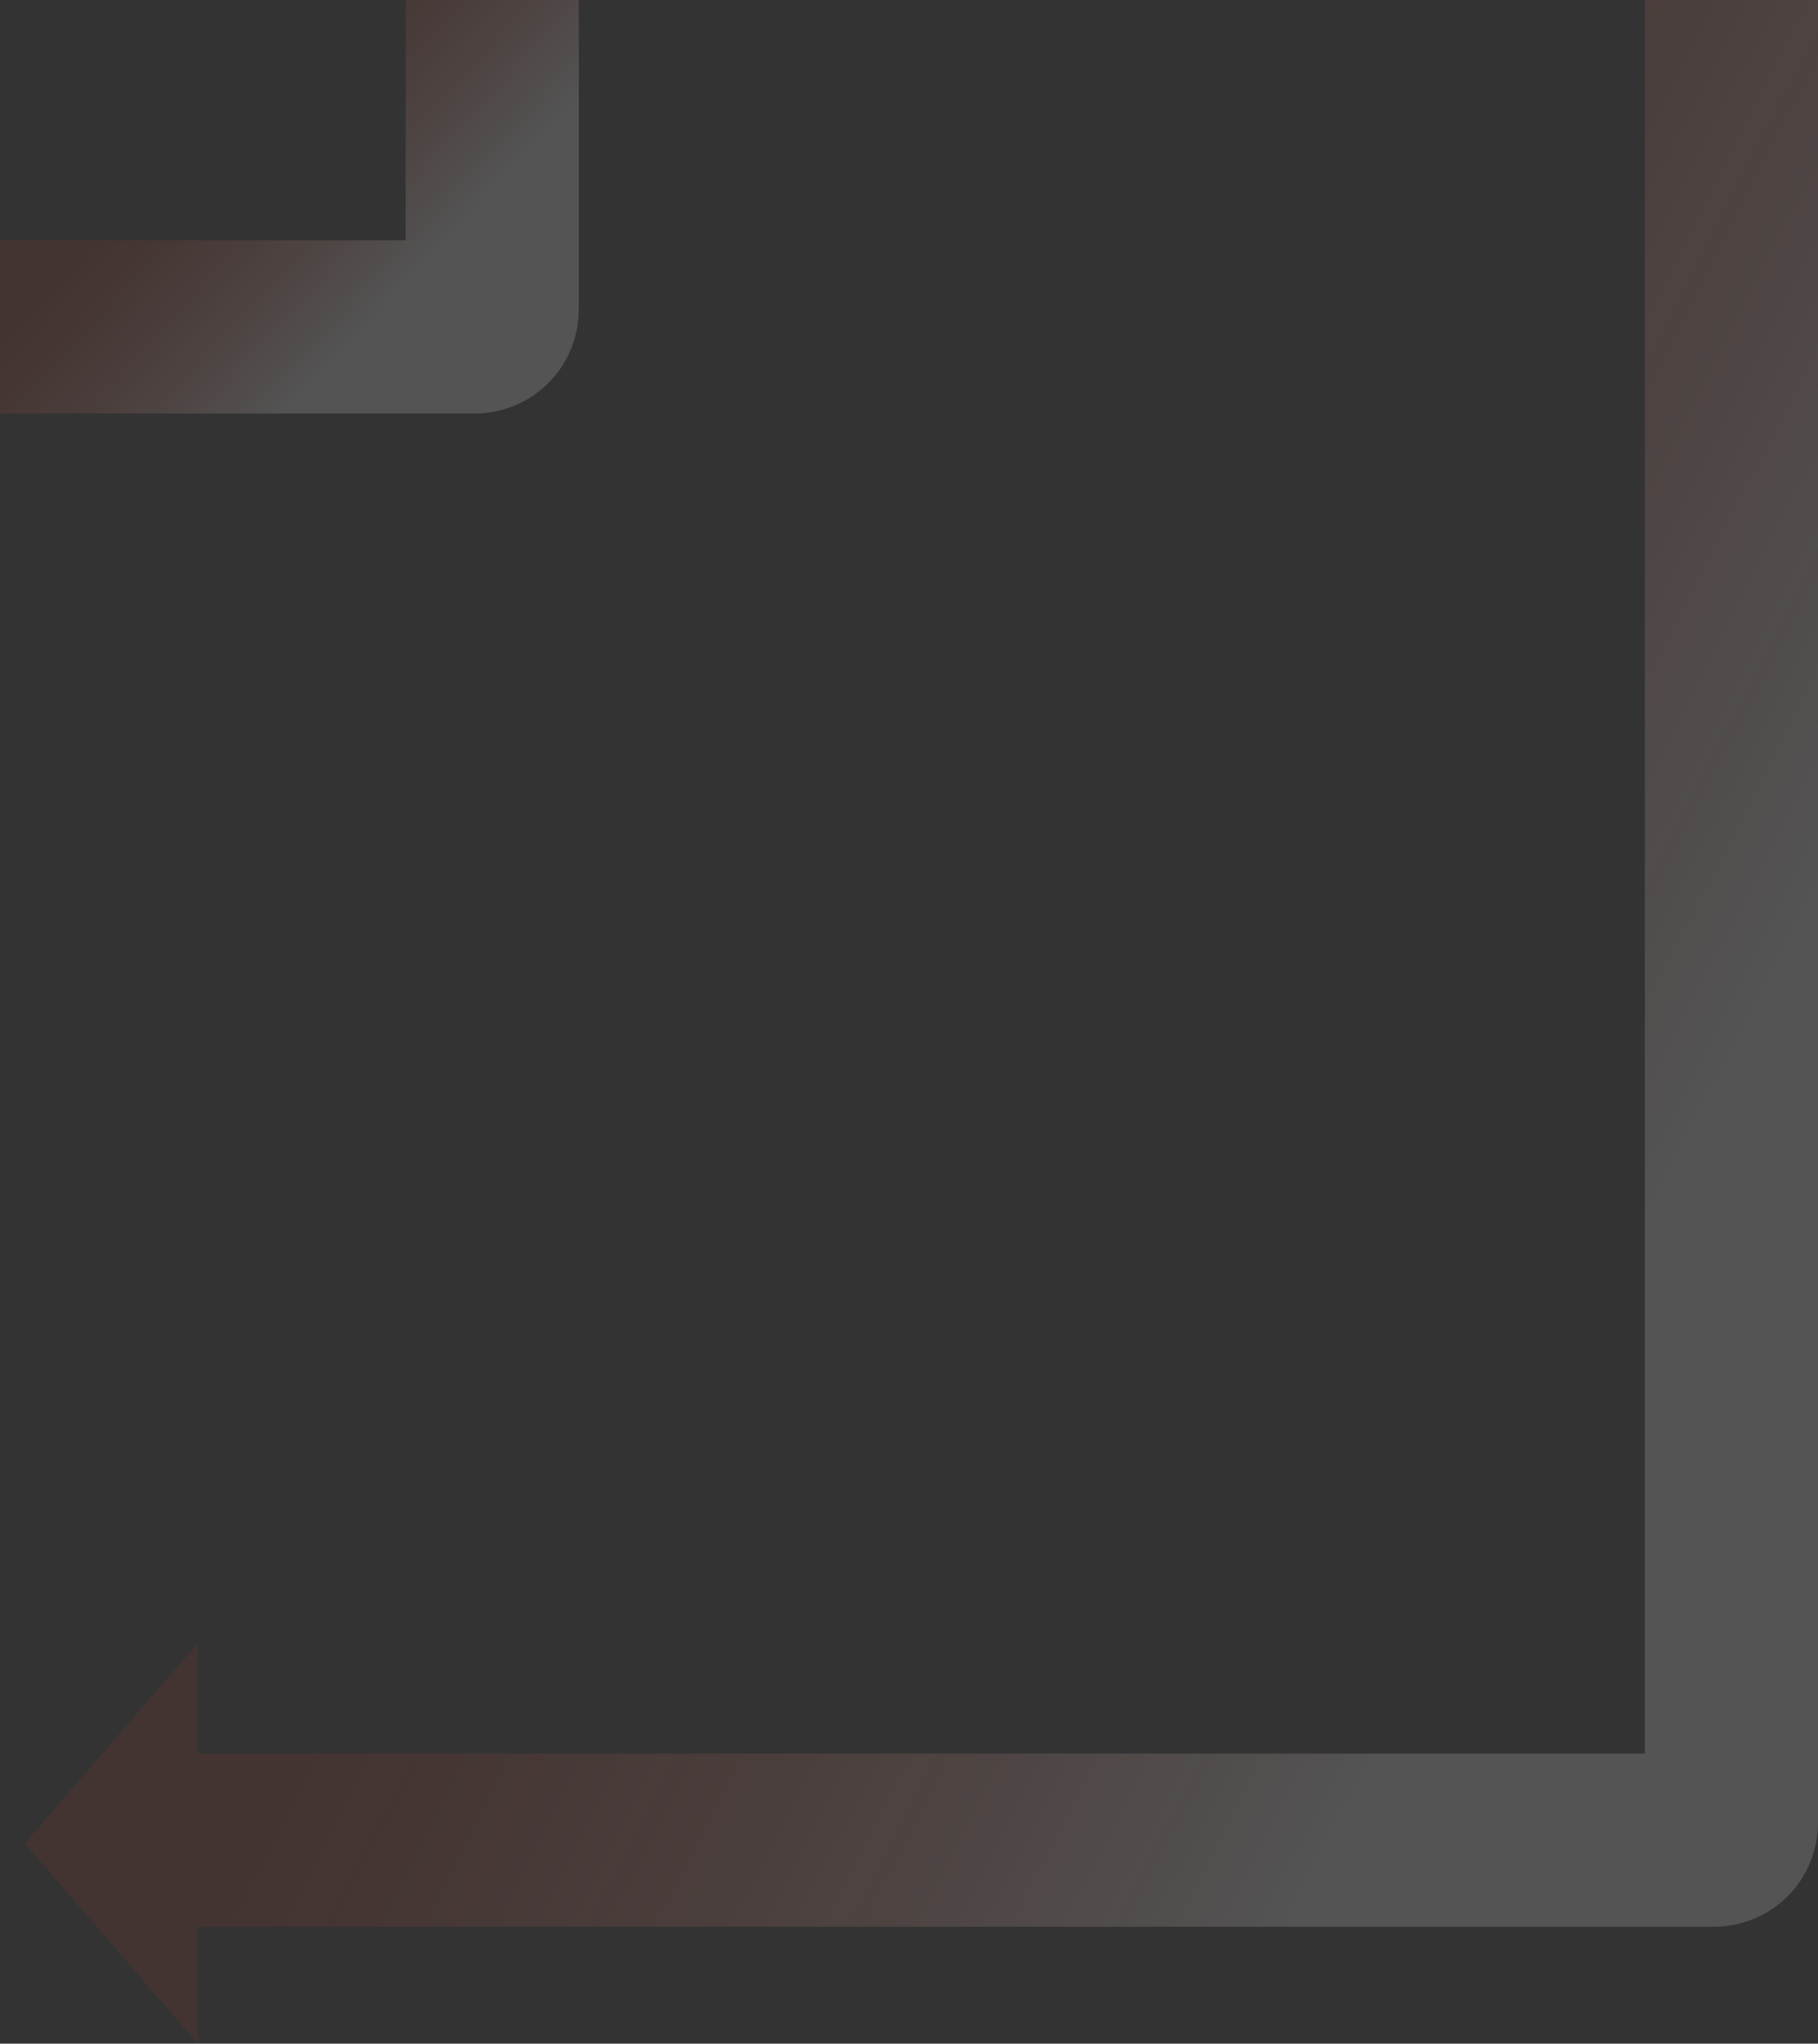 <svg width="840" height="944" viewBox="0 0 840 944" fill="none" xmlns="http://www.w3.org/2000/svg">
<rect x="0" y="0" width="840" height="944" fill="#333333" stroke="none"/>
<path opacity="0.4" d="M91.428 850H792C796.418 850 800 846.418 800 842V0" stroke="url(#paint0_linear_743_32565)" stroke-width="80"/>
<path d="M0 151L219.429 151C223.847 151 227.429 147.418 227.429 143L227.429 1.90735e-06" stroke="url(#paint1_linear_743_32565)" stroke-opacity="0.4" stroke-width="80"/>
<path opacity="0.08" d="M11.428 851.5L91.428 759L91.428 944L11.428 851.5Z" fill="#FC3F1D"/>
<defs>
<linearGradient id="paint0_linear_743_32565" x1="391.106" y1="319.371" x2="816.632" y2="536.976" gradientUnits="userSpaceOnUse">
<stop stop-color="#FC3F1D" stop-opacity="0.2"/>
<stop offset="0.922" stop-color="white" stop-opacity="0.4"/>
</linearGradient>
<linearGradient id="paint1_linear_743_32565" x1="96.187" y1="56.735" x2="189.136" y2="142.615" gradientUnits="userSpaceOnUse">
<stop stop-color="#FC3F1D" stop-opacity="0.2"/>
<stop offset="0.922" stop-color="white" stop-opacity="0.4"/>
</linearGradient>
</defs>
</svg>
